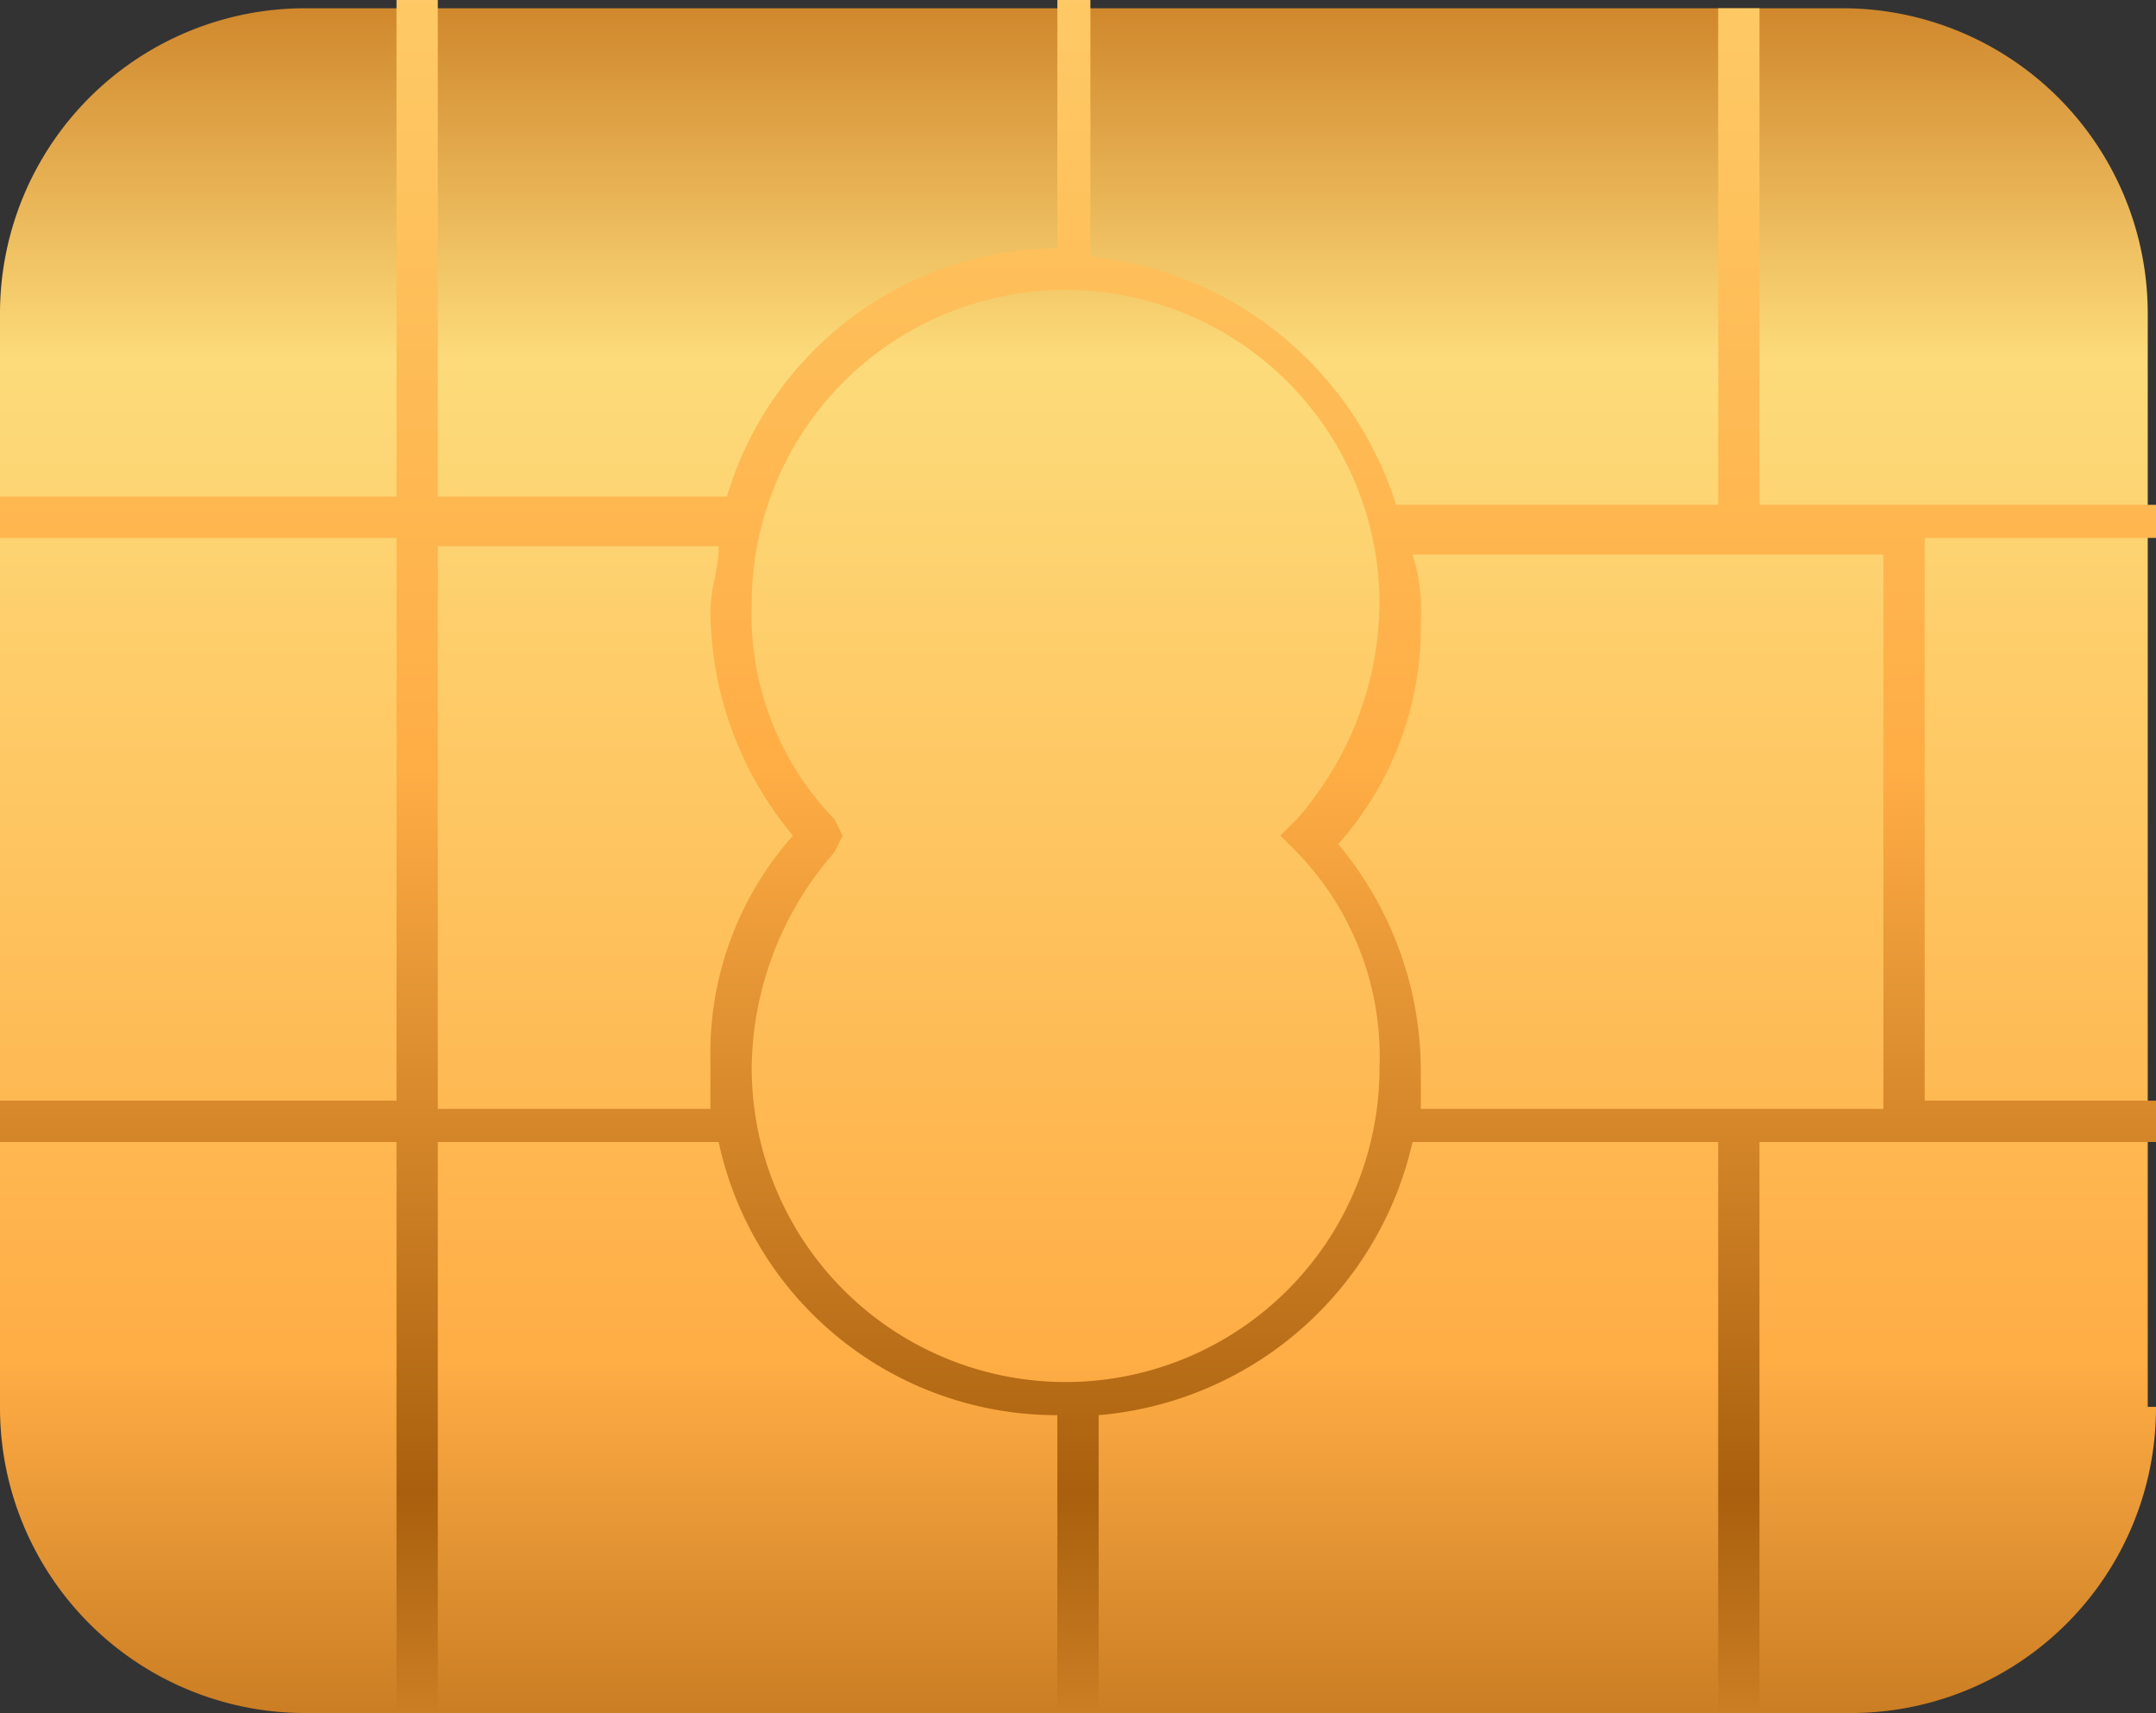 <svg xmlns="http://www.w3.org/2000/svg" xmlns:xlink="http://www.w3.org/1999/xlink" width="45.675" height="36.286" viewBox="0 0 45.675 36.286">
  <rect x="0" y="0" width="45.675" height="36.286" fill="#333333" stroke="none"/>
  <defs>
    <linearGradient id="linear-gradient" x1="0.5" y1="-0.271" x2="0.5" y2="2.259" gradientUnits="objectBoundingBox">
      <stop offset="0" stop-color="#ffca3f"/>
      <stop offset="0.097" stop-color="#ca7c22"/>
      <stop offset="0.189" stop-color="#fddb7a"/>
      <stop offset="0.42" stop-color="#ffad45"/>
      <stop offset="0.554" stop-color="#a95f0d"/>
      <stop offset="0.656" stop-color="#ffad45"/>
      <stop offset="0.79" stop-color="#ffff9b"/>
      <stop offset="0.868" stop-color="#ffed7c"/>
      <stop offset="1" stop-color="#ffca3f"/>
    </linearGradient>
    <linearGradient id="linear-gradient-2" x1="0.5" y1="-0.875" x2="0.5" y2="2.278" xlink:href="#linear-gradient"/>
  </defs>
  <g id="Group_23" data-name="Group 23" transform="translate(0)">
    <path id="Path_1073" data-name="Path 1073" d="M107.875,147.024a6.465,6.465,0,0,1-6.475,6.486H68.675a6.465,6.465,0,0,1-6.475-6.486V123.886a6.465,6.465,0,0,1,6.475-6.486h32.55a6.465,6.465,0,0,1,6.475,6.486v23.139Z" transform="translate(-62.2 -117.225)" fill-rule="evenodd" fill="url(#linear-gradient)"/>
    <path id="Path_1074" data-name="Path 1074" d="M107.875,128.869v-.876h-8.4V117.475H98.6v10.518H91.775a7.57,7.57,0,0,0-6.475-5.259V117.3h-.7v5.259a7.351,7.351,0,0,0-7,5.259H71.475V117.3H70.6v10.518H62.2v.876h8.4v11.92H62.2v.876h8.4v12.1h.875v-12.1h5.95a7.324,7.324,0,0,0,7.175,5.785v6.311h.875v-6.311a7.464,7.464,0,0,0,6.65-5.785H98.6v12.1h.875v-12.1h8.4v-.876h-4.9v-11.92h4.9ZM77.25,140.789H71.475v-11.92h5.95c0,.526-.175.876-.175,1.4A7.488,7.488,0,0,0,79,135a6.917,6.917,0,0,0-1.75,4.733Zm7.525,5.785a6.653,6.653,0,0,1-6.65-6.661,7.015,7.015,0,0,1,1.75-4.558L80.05,135l-.175-.351a6.214,6.214,0,0,1-1.75-4.558,6.65,6.65,0,1,1,13.3,0,7.015,7.015,0,0,1-1.75,4.558l-.35.351.35.351a6.214,6.214,0,0,1,1.75,4.558A6.653,6.653,0,0,1,84.775,146.574Zm17.325-5.785H92.3v-.876a7.488,7.488,0,0,0-1.75-4.733,6.917,6.917,0,0,0,1.75-4.733,3.866,3.866,0,0,0-.175-1.4H102.1Z" transform="translate(-62.2 -117.3)" fill="url(#linear-gradient-2)"/>
  </g>
</svg>
